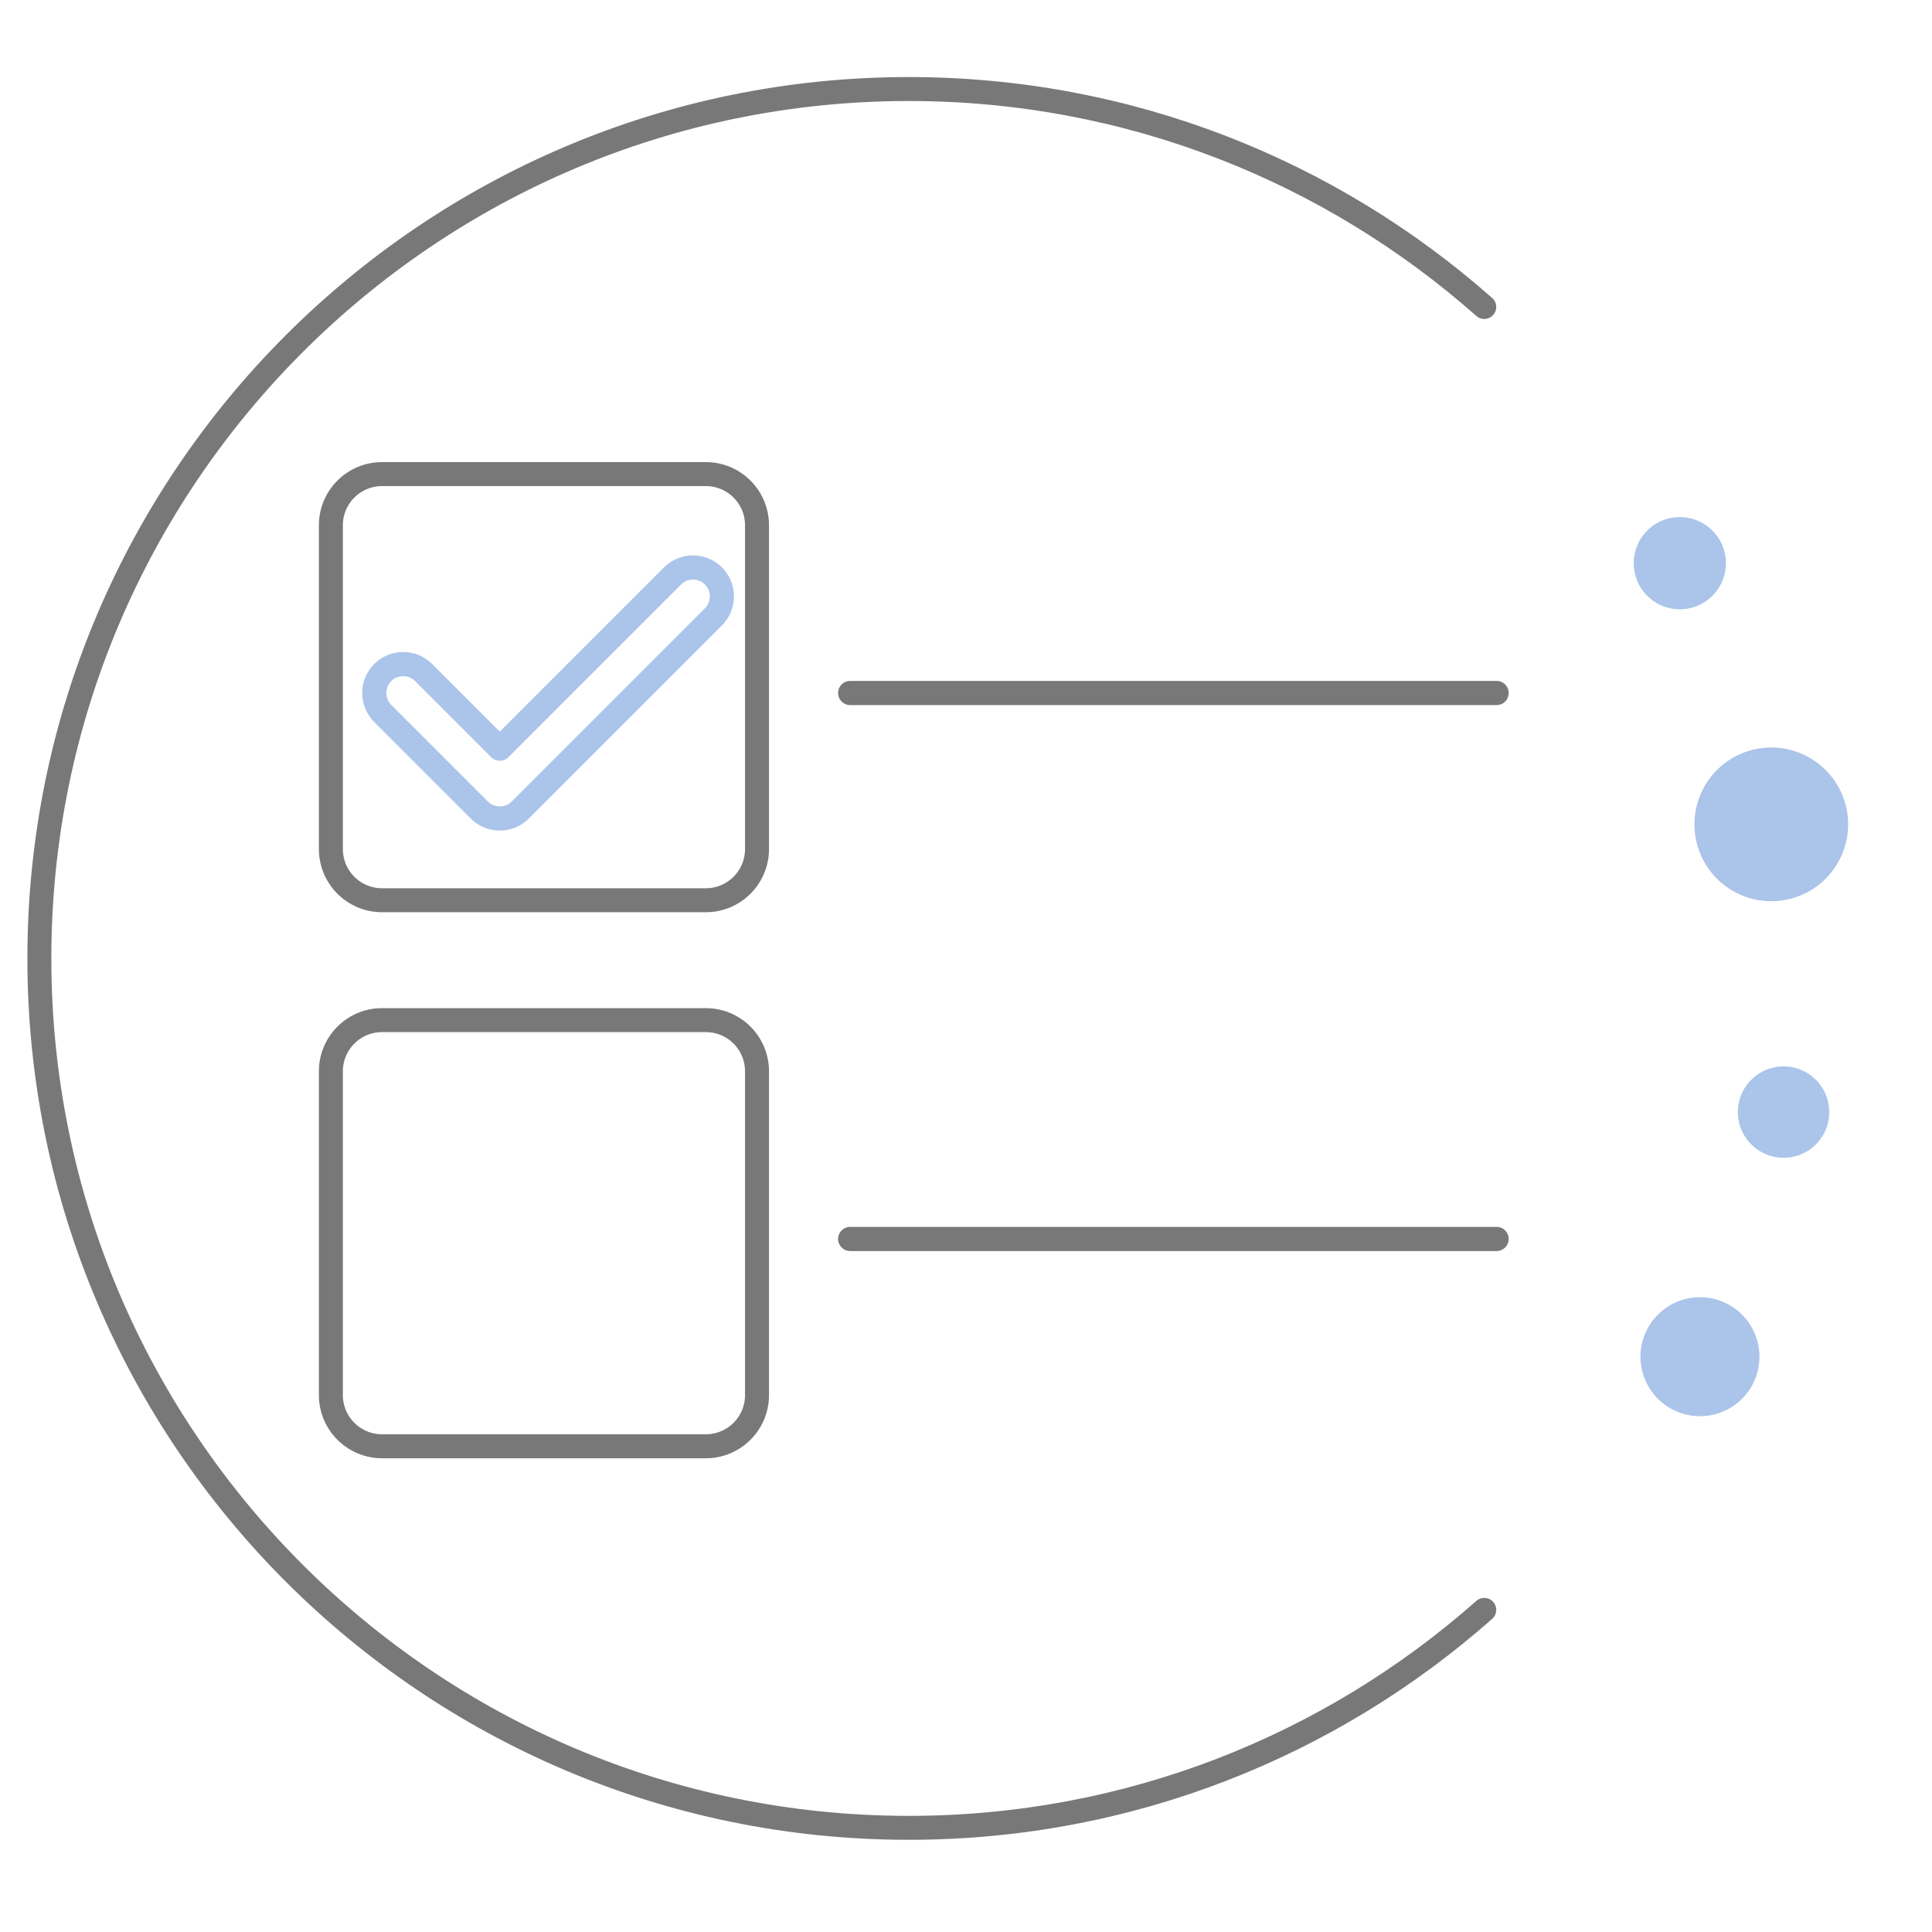 <?xml version="1.0" encoding="UTF-8" standalone="no"?>
<!DOCTYPE svg PUBLIC "-//W3C//DTD SVG 1.1//EN" "http://www.w3.org/Graphics/SVG/1.1/DTD/svg11.dtd">
<svg width="100%" height="100%" viewBox="0 0 24 24" version="1.1" xmlns="http://www.w3.org/2000/svg" xmlns:xlink="http://www.w3.org/1999/xlink" xml:space="preserve" xmlns:serif="http://www.serif.com/" style="fill-rule:evenodd;clip-rule:evenodd;stroke-linecap:round;stroke-linejoin:round;stroke-miterlimit:1.5;">
    <g transform="matrix(1.81514e-17,0.045,0.045,-1.81514e-17,0.039,0.656)">
        <path d="M70.167,408.868C32.732,366.532 10,310.9 10,250C10,117.54 117.54,10 250,10C382.46,10 490,117.54 490,250C490,310.9 467.268,366.532 429.833,408.868" style="fill:none;stroke:rgb(120,120,120);stroke-width:6.61px;"/>
    </g>
    <g transform="matrix(0.019,0.114,0.114,-0.019,-30.371,5.135)">
        <circle cx="118.076" cy="439.747" r="8.26" style="fill:rgb(171,196,233);"/>
    </g>
    <g transform="matrix(-0.01,0.068,0.068,0.01,-6.566,1.388)">
        <circle cx="118.076" cy="439.747" r="8.26" style="fill:rgb(171,196,233);"/>
    </g>
    <g transform="matrix(-0.038,0.081,0.081,0.038,-10.015,-9.421)">
        <circle cx="118.076" cy="439.747" r="8.26" style="fill:rgb(171,196,233);"/>
    </g>
    <g transform="matrix(0.029,0.063,0.063,-0.029,-10.261,12.31)">
        <circle cx="118.076" cy="439.747" r="8.26" style="fill:rgb(171,196,233);"/>
    </g>
    <g transform="matrix(0.051,0,0,0.051,0.013,-0.955)">
        <path d="M184.134,146.662C184.134,139.787 178.553,134.206 171.679,134.206L92.795,134.206C85.921,134.206 80.34,139.787 80.34,146.662L80.34,225.545C80.34,232.419 85.921,238 92.795,238L171.679,238C178.553,238 184.134,232.419 184.134,225.545L184.134,146.662Z" style="fill:none;stroke:rgb(120,120,120);stroke-width:5.84px;"/>
    </g>
    <g transform="matrix(0.048,0,0,0.048,-0.713,-1.016)">
        <path d="M234.877,200.517L402.174,200.517" style="fill:none;stroke:rgb(120,120,120);stroke-width:6.25px;"/>
    </g>
    <g transform="matrix(0.051,0,0,0.051,0.013,5.828)">
        <path d="M184.134,146.662C184.134,139.787 178.553,134.206 171.679,134.206L92.795,134.206C85.921,134.206 80.34,139.787 80.34,146.662L80.34,225.545C80.34,232.419 85.921,238 92.795,238L171.679,238C178.553,238 184.134,232.419 184.134,225.545L184.134,146.662Z" style="fill:none;stroke:rgb(120,120,120);stroke-width:5.84px;"/>
    </g>
    <g transform="matrix(0.048,0,0,0.048,-0.713,5.766)">
        <path d="M234.877,200.517L402.174,200.517" style="fill:none;stroke:rgb(120,120,120);stroke-width:6.25px;"/>
    </g>
    <g transform="matrix(0.048,0,0,0.048,0,0)">
        <path d="M129.344,193.766L174.055,149.055C176.975,146.135 181.717,146.135 184.637,149.055C187.557,151.976 187.557,156.718 184.637,159.638L134.635,209.64C133.089,211.186 131.033,211.913 129.008,211.823L128.985,211.822C128.985,211.822 128.971,211.821 128.971,211.821C127.181,211.733 125.418,211.006 124.052,209.64C124.052,209.64 99.051,184.639 99.051,184.639C96.131,181.719 96.131,176.977 99.051,174.057C101.972,171.136 106.713,171.136 109.634,174.057L129.344,193.766Z" style="fill:none;stroke:rgb(171,196,233);stroke-width:6.25px;"/>
    </g>
</svg>

